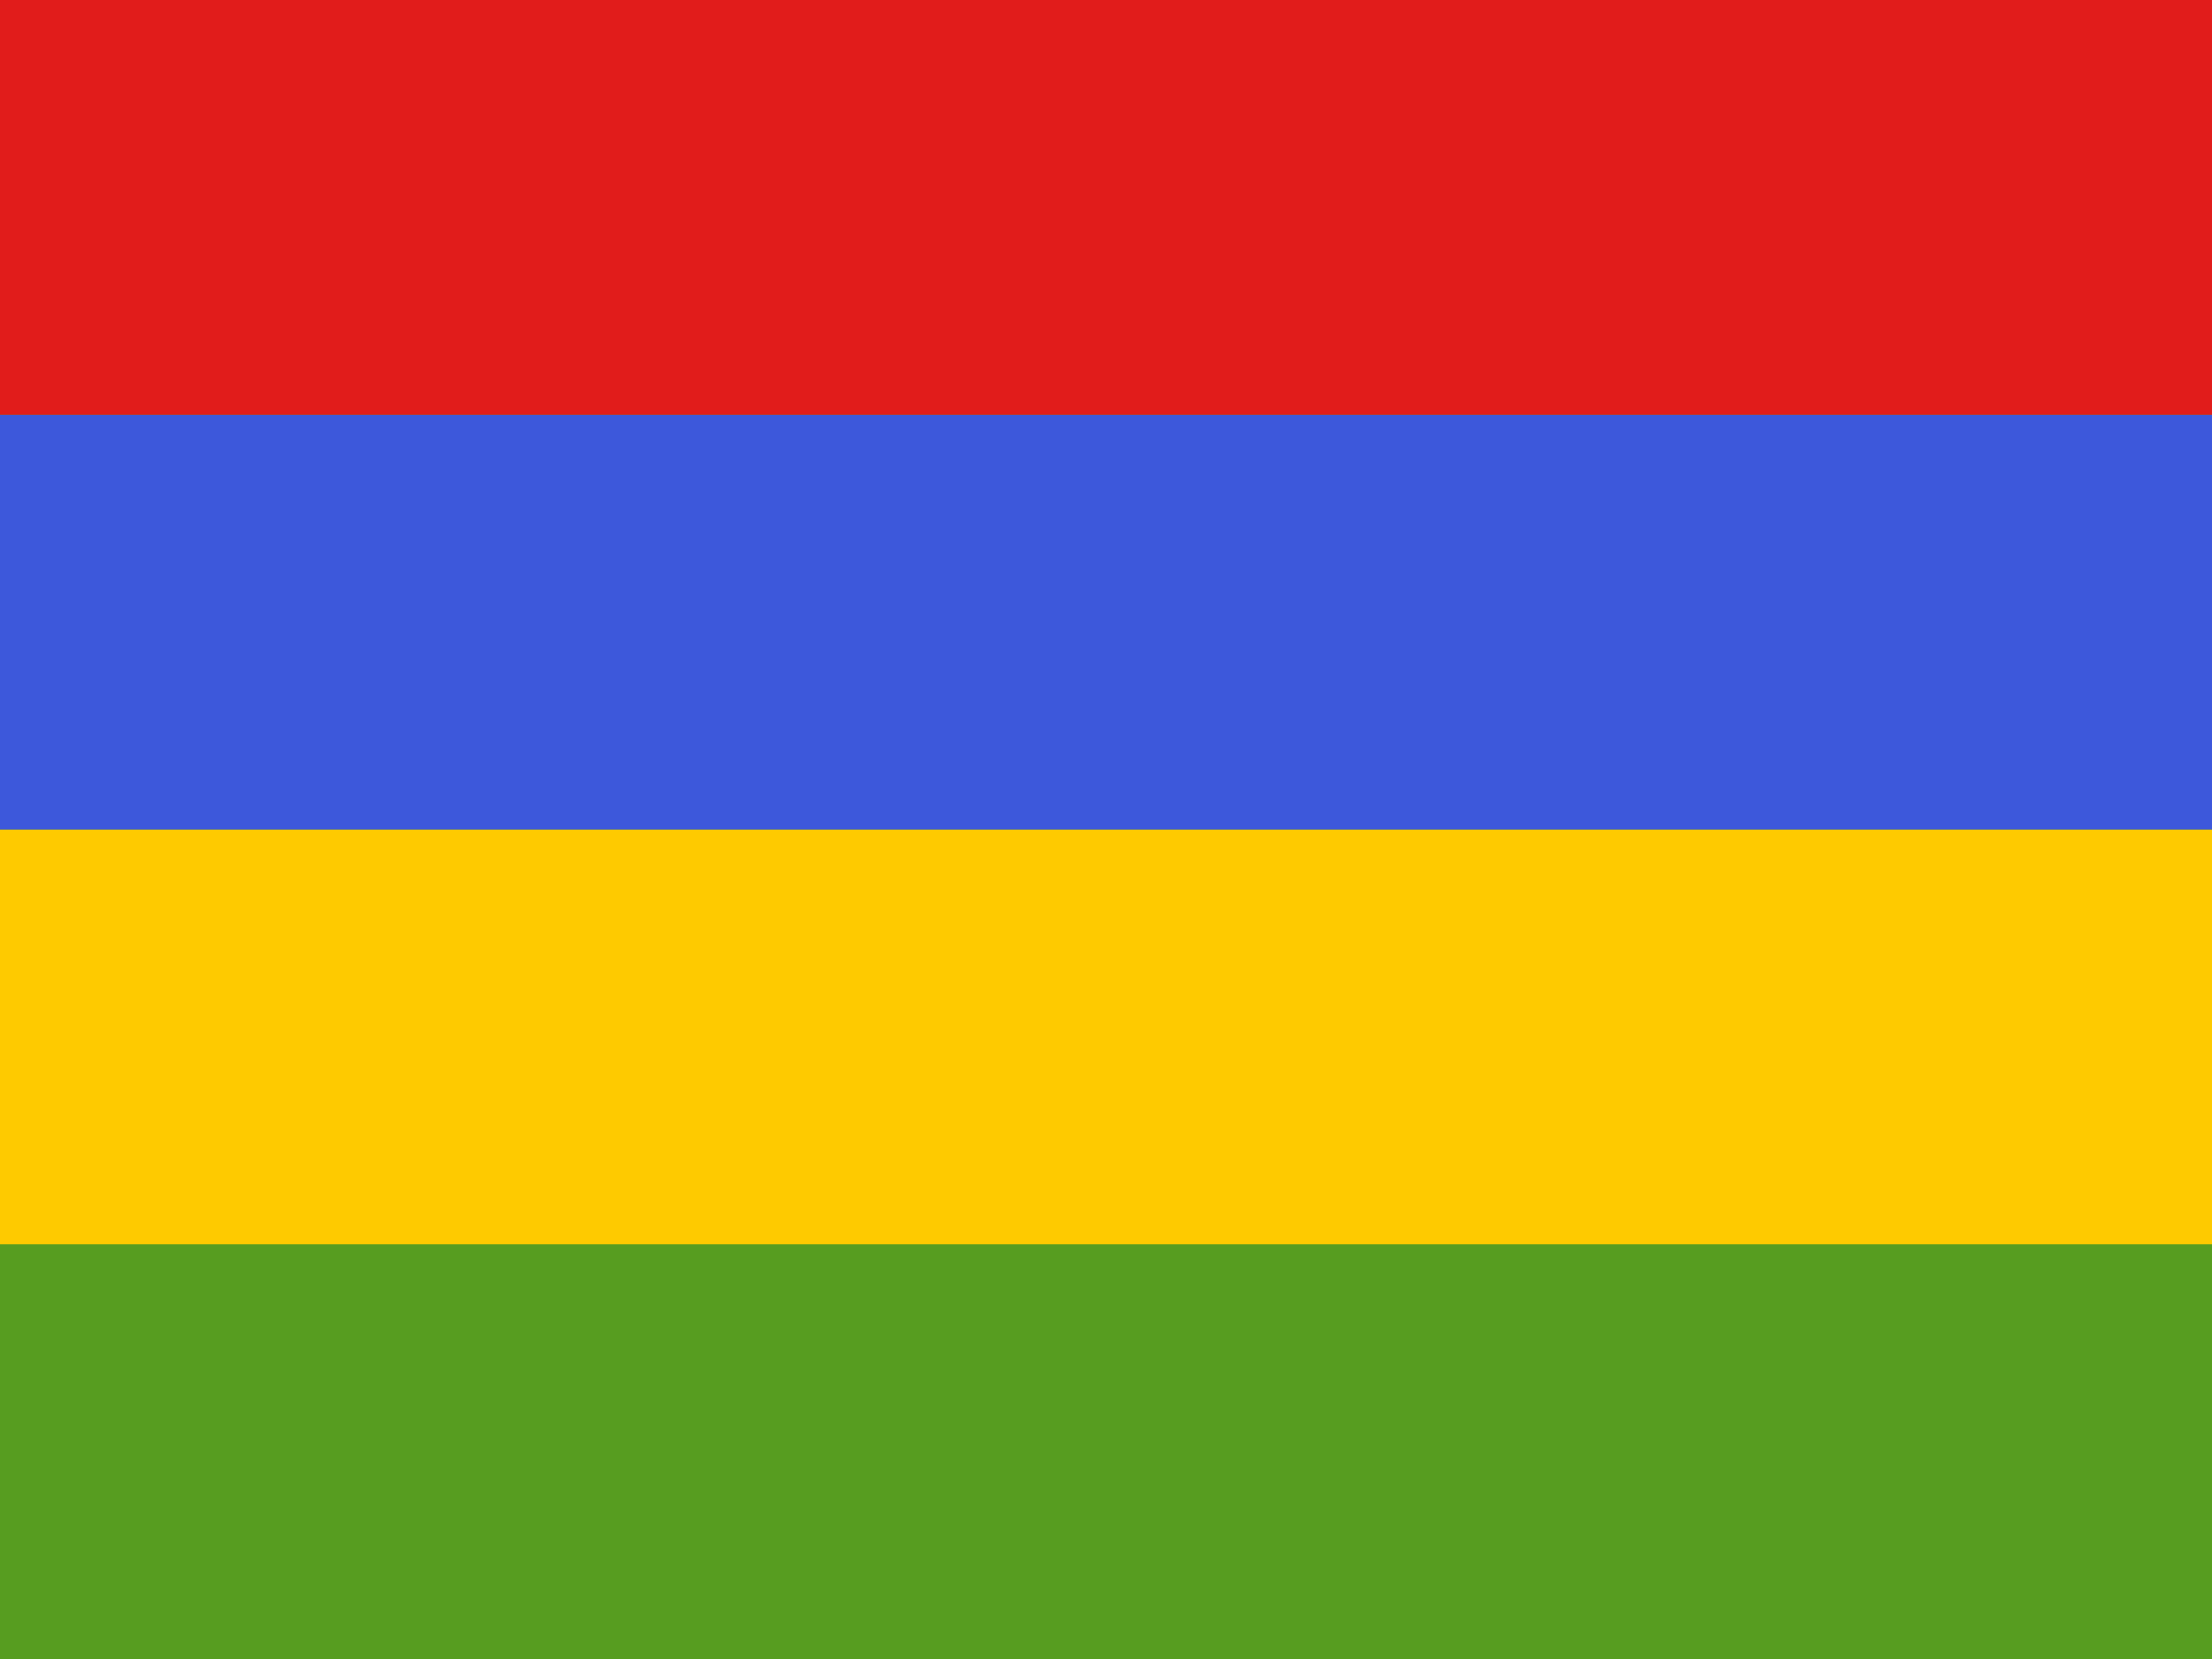 <svg viewBox="0 0 20 15" fill="none" xmlns="http://www.w3.org/2000/svg"><path d="M0 0v15h20V0H0Z" fill="#579d20"/><path d="M0 7.5v3.75h20V7.5H0Z" fill="#feca00"/><path d="M0 3.75V7.5h20V3.75H0Z" fill="#3d58db"/><path d="M0 0v3.75h20V0H0Z" fill="#e11c1b"/></svg>